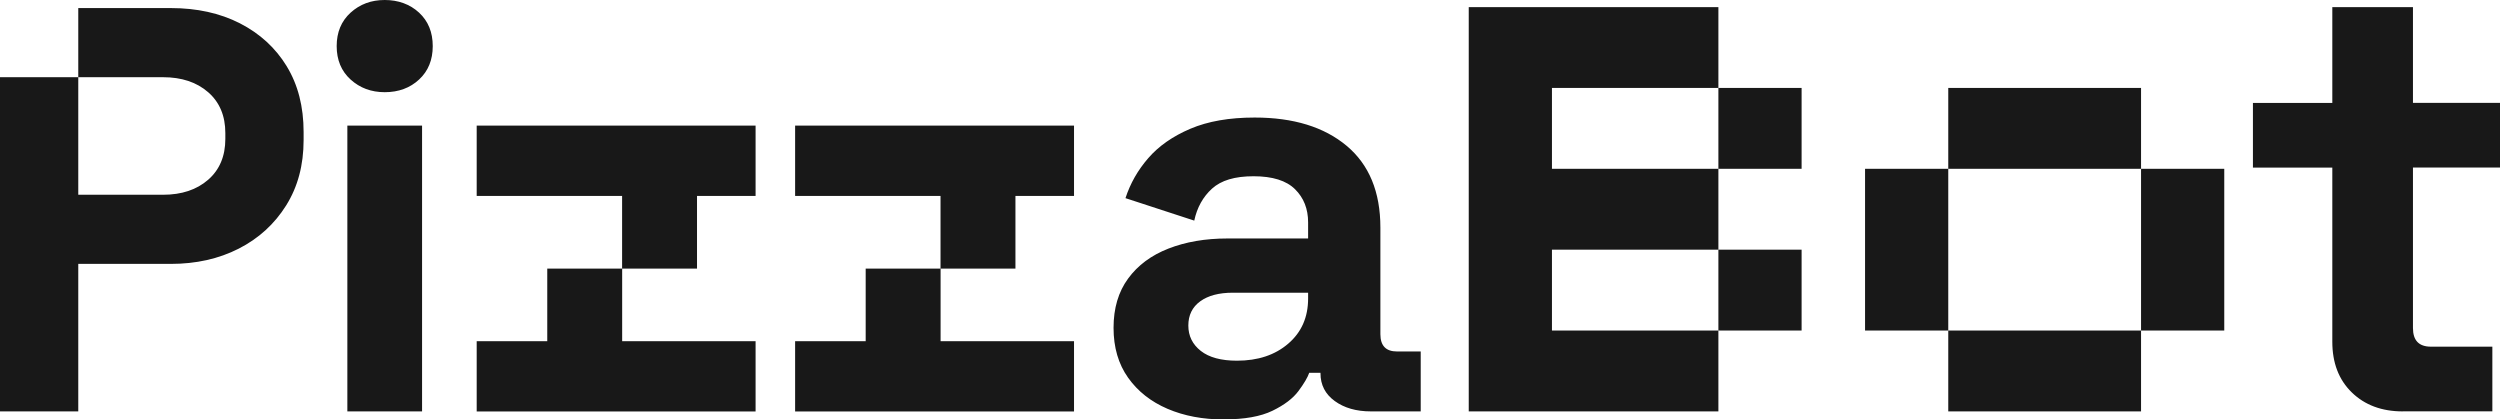 <svg width="298" height="50" viewBox="0 0 298 50" fill="none" xmlns="http://www.w3.org/2000/svg">
<path d="M45.858 10.989C44.255 10.989 42.897 10.485 41.789 9.478C40.682 8.471 40.132 7.143 40.132 5.495C40.132 3.846 40.682 2.518 41.789 1.511C42.897 0.504 44.248 0 45.858 0C47.468 0 48.873 0.504 49.957 1.511C51.041 2.518 51.583 3.846 51.583 5.495C51.583 7.143 51.041 8.471 49.957 9.478C48.873 10.485 47.507 10.989 45.858 10.989ZM41.405 49.038V14.973H50.311V49.038H41.405ZM145.89 50C143.392 50 141.154 49.58 139.175 48.733C137.196 47.886 135.625 46.65 134.471 45.024C133.316 43.399 132.735 41.415 132.735 39.08C132.735 36.745 133.308 34.791 134.471 33.204C135.625 31.624 137.227 30.433 139.277 29.632C141.327 28.831 143.667 28.426 146.314 28.426H155.927V26.503C155.927 24.901 155.409 23.581 154.372 22.558C153.335 21.528 151.686 21.009 149.424 21.009C147.162 21.009 145.56 21.505 144.476 22.482C143.392 23.466 142.686 24.741 142.356 26.297L134.157 23.619C134.722 21.879 135.625 20.284 136.874 18.849C138.123 17.407 139.795 16.239 141.892 15.347C143.989 14.454 146.542 14.011 149.558 14.011C154.176 14.011 157.828 15.133 160.514 17.376C163.199 19.62 164.542 22.871 164.542 27.129V39.835C164.542 41.209 165.202 41.896 166.522 41.896H169.349V49.038H163.411C161.668 49.038 160.231 48.626 159.1 47.802C157.969 46.978 157.403 45.879 157.403 44.505V44.437H156.06C155.872 44.986 155.448 45.704 154.788 46.596C154.128 47.489 153.092 48.275 151.678 48.962C150.264 49.649 148.332 49.992 145.882 49.992L145.89 50ZM147.445 42.995C149.942 42.995 151.977 42.323 153.555 40.965C155.134 39.614 155.927 37.821 155.927 35.577V34.89H146.95C145.301 34.89 144.005 35.233 143.063 35.92C142.12 36.607 141.649 37.569 141.649 38.805C141.649 40.041 142.144 41.048 143.133 41.827C144.123 42.605 145.56 42.995 147.445 42.995ZM204.832 10.485H184.993V20.124H204.832V29.762H184.993V39.4H204.832V49.038H175.074V0.847H204.832V10.485ZM214.751 20.124H204.832V10.485H214.751V20.124ZM214.751 39.4H204.832V29.762H214.751V39.4ZM232.233 39.4H222.314V20.124H232.233V39.4ZM255.213 20.124H232.233V10.485H255.213V20.124ZM255.213 49.038H232.233V39.4H255.213V49.038ZM265.132 39.4H255.213V20.124H265.132V39.4ZM83.092 23.352H90.066V14.973H56.821V23.352H74.154V32.021H83.084V23.352H83.092ZM65.233 32.021V40.667H56.821V49.046H90.066V40.667H74.162V32.021H65.233ZM121.049 23.352H128.023V14.973H94.778V23.352H112.111V32.021H121.041V23.352H121.049ZM103.189 32.021V40.667H94.778V49.046H128.023V40.667H112.119V32.021H103.189ZM286.4 49.038C283.911 49.038 281.884 48.283 280.337 46.78C278.782 45.269 278.012 43.254 278.012 40.736V19.979H268.549V12.271H278.012V0.847H287.625V12.263H298V19.971H287.625V39.103C287.625 40.583 288.34 41.323 289.762 41.323H297.089V49.031H286.408L286.4 49.038ZM34.179 7.898C32.836 5.701 30.975 3.999 28.595 2.778C26.216 1.564 23.467 0.962 20.357 0.962H9.33V9.203H19.438C21.653 9.203 23.443 9.799 24.81 10.989C26.176 12.18 26.86 13.805 26.86 15.865V16.552C26.86 18.613 26.176 20.238 24.81 21.429C23.443 22.619 21.653 23.214 19.438 23.214H9.33V9.203H0V49.038H9.33V31.456H20.357C23.372 31.456 26.074 30.853 28.454 29.64C30.834 28.426 32.718 26.709 34.108 24.489C35.499 22.268 36.19 19.673 36.19 16.697V15.736C36.19 12.714 35.522 10.104 34.179 7.906V7.898Z" fill="#181818"/>
</svg>
